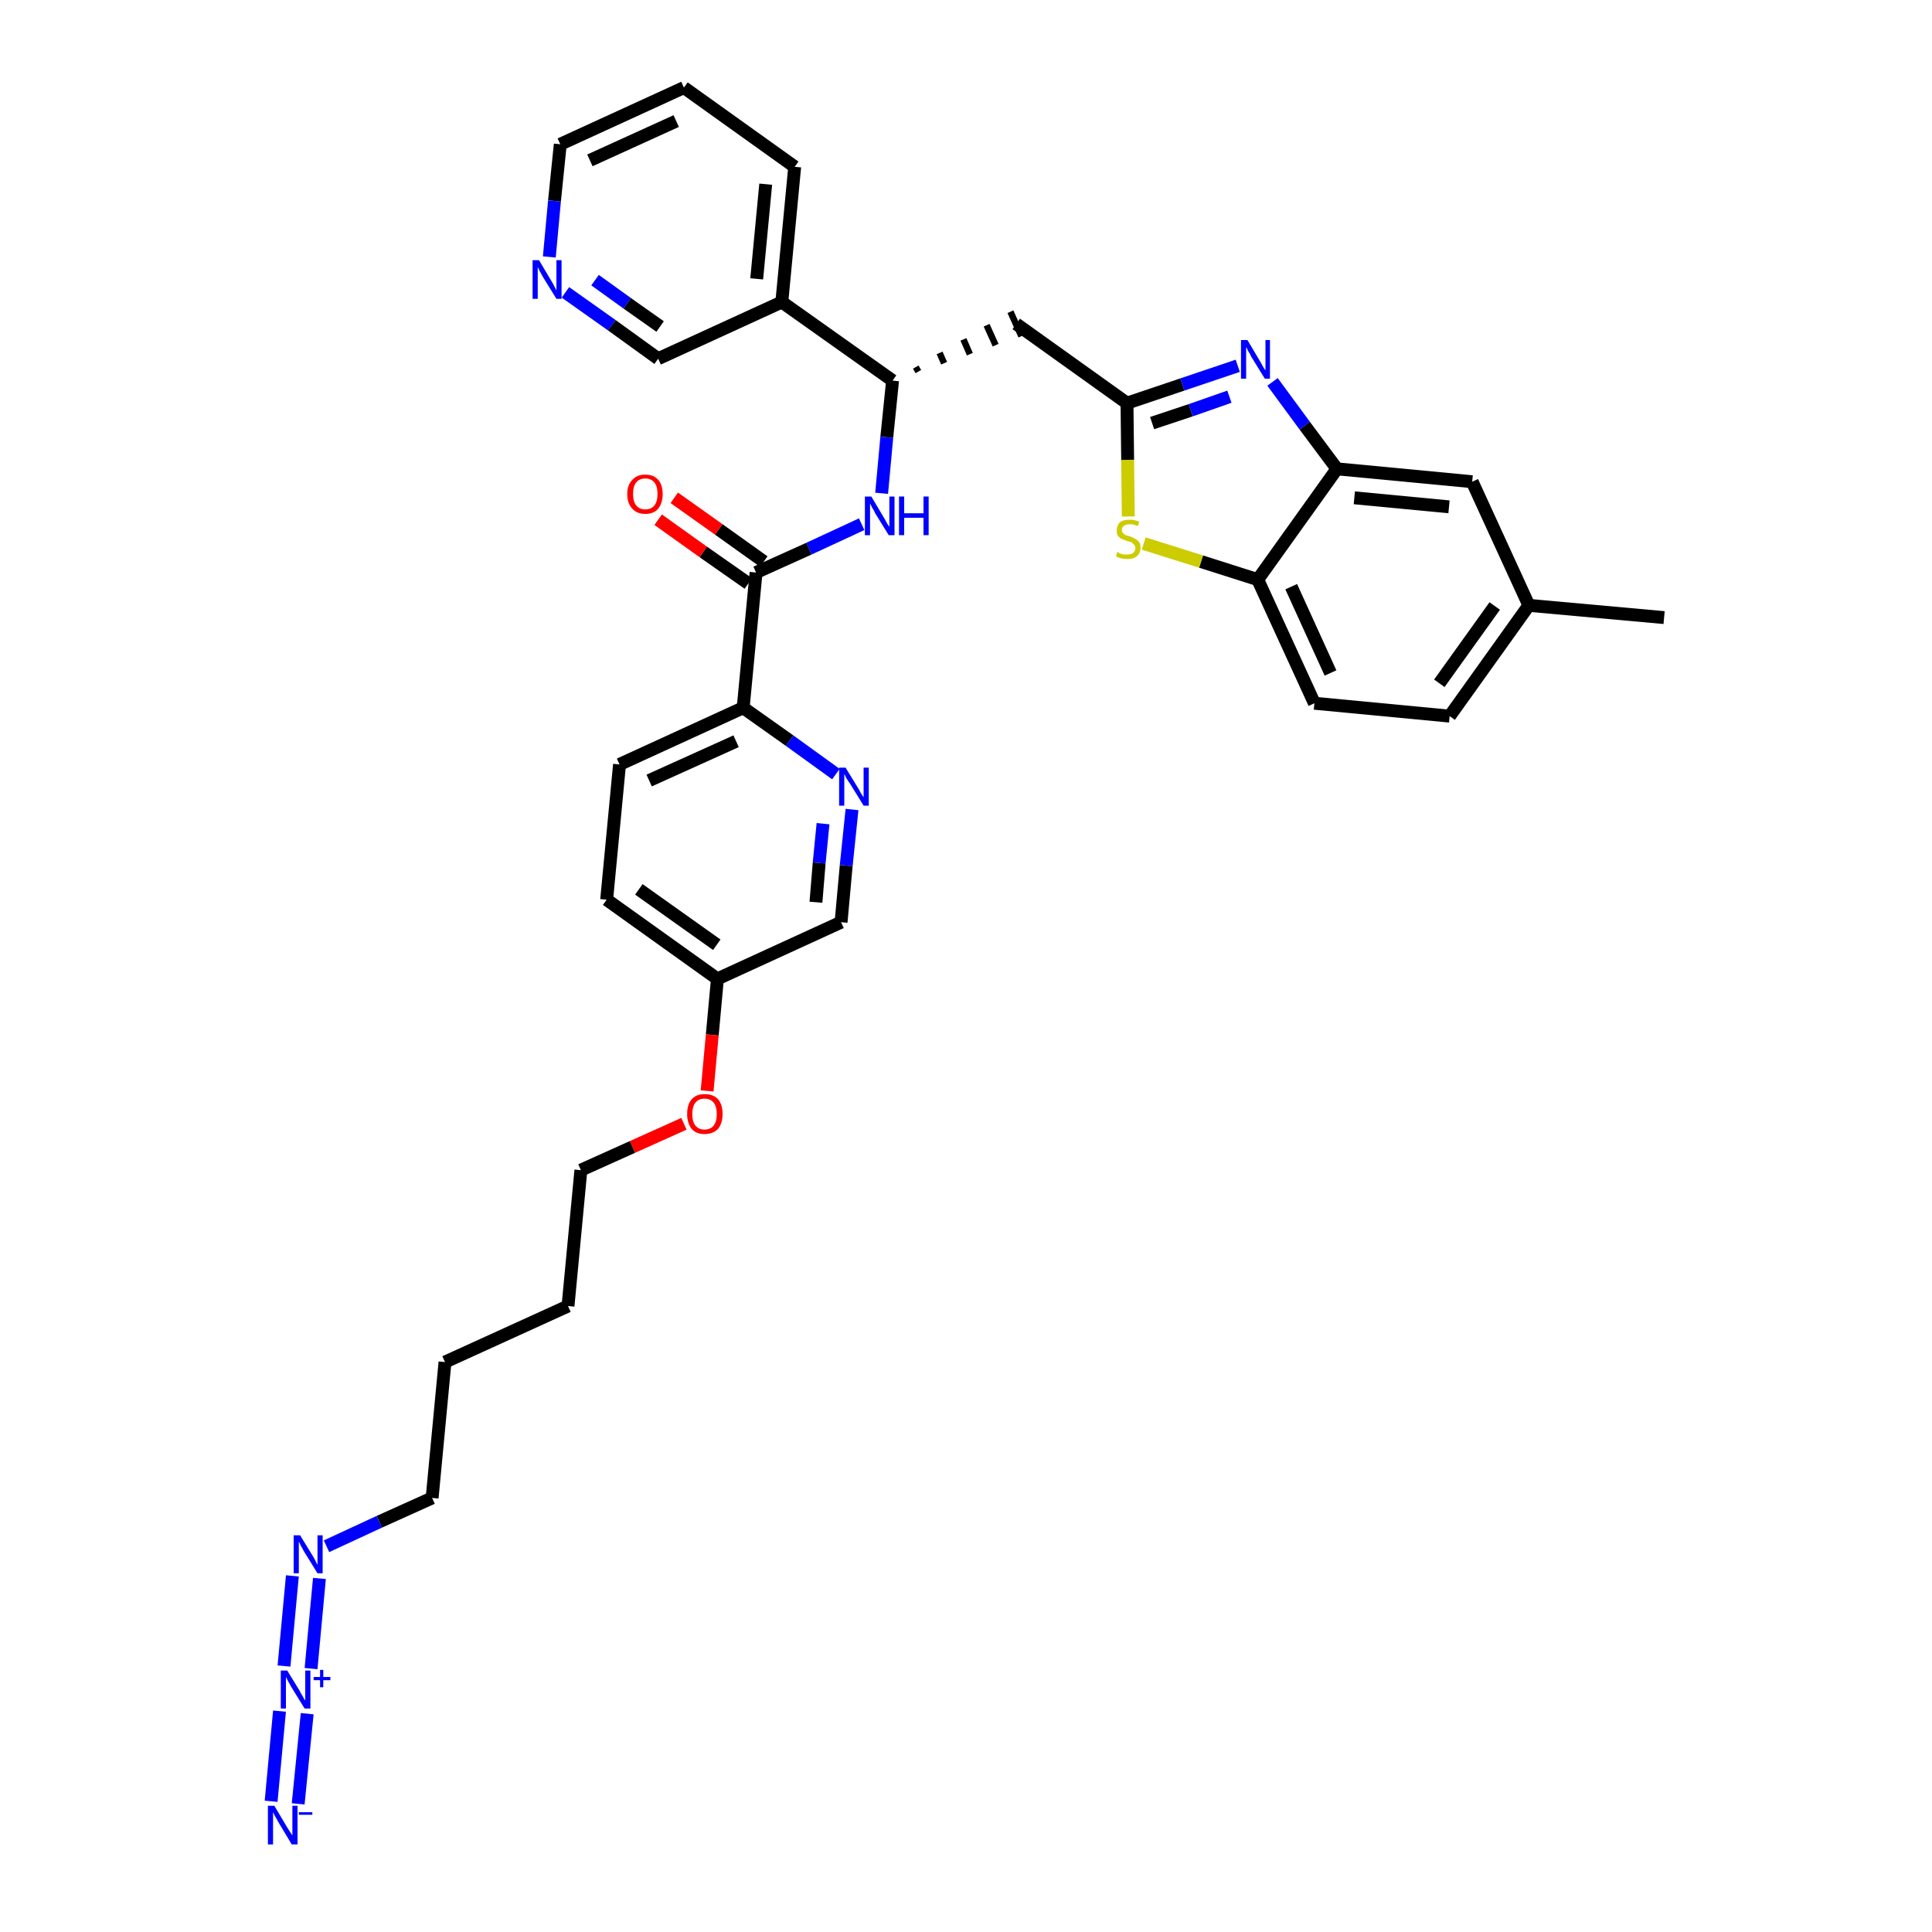 <?xml version='1.0' encoding='iso-8859-1'?>
<svg version='1.1' baseProfile='full'
              xmlns='http://www.w3.org/2000/svg'
                      xmlns:rdkit='http://www.rdkit.org/xml'
                      xmlns:xlink='http://www.w3.org/1999/xlink'
                  xml:space='preserve'
width='300px' height='300px' viewBox='0 0 300 300'>
<!-- END OF HEADER -->
<path class='bond-0 atom-0 atom-1' d='M 258.4,95.9 L 237.4,94.0' style='fill:none;fill-rule:evenodd;stroke:#000000;stroke-width:2.0px;stroke-linecap:butt;stroke-linejoin:miter;stroke-opacity:1' />
<path class='bond-1 atom-1 atom-2' d='M 237.4,94.0 L 225.1,111.2' style='fill:none;fill-rule:evenodd;stroke:#000000;stroke-width:2.0px;stroke-linecap:butt;stroke-linejoin:miter;stroke-opacity:1' />
<path class='bond-1 atom-1 atom-2' d='M 232.1,94.1 L 223.5,106.1' style='fill:none;fill-rule:evenodd;stroke:#000000;stroke-width:2.0px;stroke-linecap:butt;stroke-linejoin:miter;stroke-opacity:1' />
<path class='bond-34 atom-34 atom-1' d='M 228.6,74.8 L 237.4,94.0' style='fill:none;fill-rule:evenodd;stroke:#000000;stroke-width:2.0px;stroke-linecap:butt;stroke-linejoin:miter;stroke-opacity:1' />
<path class='bond-2 atom-2 atom-3' d='M 225.1,111.2 L 204.1,109.2' style='fill:none;fill-rule:evenodd;stroke:#000000;stroke-width:2.0px;stroke-linecap:butt;stroke-linejoin:miter;stroke-opacity:1' />
<path class='bond-3 atom-3 atom-4' d='M 204.1,109.2 L 195.3,90.0' style='fill:none;fill-rule:evenodd;stroke:#000000;stroke-width:2.0px;stroke-linecap:butt;stroke-linejoin:miter;stroke-opacity:1' />
<path class='bond-3 atom-3 atom-4' d='M 206.6,104.5 L 200.5,91.1' style='fill:none;fill-rule:evenodd;stroke:#000000;stroke-width:2.0px;stroke-linecap:butt;stroke-linejoin:miter;stroke-opacity:1' />
<path class='bond-4 atom-4 atom-5' d='M 195.3,90.0 L 186.5,87.2' style='fill:none;fill-rule:evenodd;stroke:#000000;stroke-width:2.0px;stroke-linecap:butt;stroke-linejoin:miter;stroke-opacity:1' />
<path class='bond-4 atom-4 atom-5' d='M 186.5,87.2 L 177.6,84.4' style='fill:none;fill-rule:evenodd;stroke:#CCCC00;stroke-width:2.0px;stroke-linecap:butt;stroke-linejoin:miter;stroke-opacity:1' />
<path class='bond-35 atom-33 atom-4' d='M 207.6,72.8 L 195.3,90.0' style='fill:none;fill-rule:evenodd;stroke:#000000;stroke-width:2.0px;stroke-linecap:butt;stroke-linejoin:miter;stroke-opacity:1' />
<path class='bond-5 atom-5 atom-6' d='M 175.2,80.2 L 175.1,71.4' style='fill:none;fill-rule:evenodd;stroke:#CCCC00;stroke-width:2.0px;stroke-linecap:butt;stroke-linejoin:miter;stroke-opacity:1' />
<path class='bond-5 atom-5 atom-6' d='M 175.1,71.4 L 175.0,62.6' style='fill:none;fill-rule:evenodd;stroke:#000000;stroke-width:2.0px;stroke-linecap:butt;stroke-linejoin:miter;stroke-opacity:1' />
<path class='bond-6 atom-6 atom-7' d='M 175.0,62.6 L 157.8,50.3' style='fill:none;fill-rule:evenodd;stroke:#000000;stroke-width:2.0px;stroke-linecap:butt;stroke-linejoin:miter;stroke-opacity:1' />
<path class='bond-31 atom-6 atom-32' d='M 175.0,62.6 L 183.6,59.7' style='fill:none;fill-rule:evenodd;stroke:#000000;stroke-width:2.0px;stroke-linecap:butt;stroke-linejoin:miter;stroke-opacity:1' />
<path class='bond-31 atom-6 atom-32' d='M 183.6,59.7 L 192.2,56.8' style='fill:none;fill-rule:evenodd;stroke:#0000FF;stroke-width:2.0px;stroke-linecap:butt;stroke-linejoin:miter;stroke-opacity:1' />
<path class='bond-31 atom-6 atom-32' d='M 178.9,65.7 L 184.9,63.7' style='fill:none;fill-rule:evenodd;stroke:#000000;stroke-width:2.0px;stroke-linecap:butt;stroke-linejoin:miter;stroke-opacity:1' />
<path class='bond-31 atom-6 atom-32' d='M 184.9,63.7 L 190.9,61.6' style='fill:none;fill-rule:evenodd;stroke:#0000FF;stroke-width:2.0px;stroke-linecap:butt;stroke-linejoin:miter;stroke-opacity:1' />
<path class='bond-7 atom-8 atom-7' d='M 142.6,57.7 L 142.2,57.0' style='fill:none;fill-rule:evenodd;stroke:#000000;stroke-width:1.0px;stroke-linecap:butt;stroke-linejoin:miter;stroke-opacity:1' />
<path class='bond-7 atom-8 atom-7' d='M 146.6,56.4 L 145.9,54.8' style='fill:none;fill-rule:evenodd;stroke:#000000;stroke-width:1.0px;stroke-linecap:butt;stroke-linejoin:miter;stroke-opacity:1' />
<path class='bond-7 atom-8 atom-7' d='M 150.6,55.0 L 149.6,52.7' style='fill:none;fill-rule:evenodd;stroke:#000000;stroke-width:1.0px;stroke-linecap:butt;stroke-linejoin:miter;stroke-opacity:1' />
<path class='bond-7 atom-8 atom-7' d='M 154.6,53.6 L 153.2,50.5' style='fill:none;fill-rule:evenodd;stroke:#000000;stroke-width:1.0px;stroke-linecap:butt;stroke-linejoin:miter;stroke-opacity:1' />
<path class='bond-7 atom-8 atom-7' d='M 158.6,52.2 L 156.9,48.4' style='fill:none;fill-rule:evenodd;stroke:#000000;stroke-width:1.0px;stroke-linecap:butt;stroke-linejoin:miter;stroke-opacity:1' />
<path class='bond-8 atom-8 atom-9' d='M 138.6,59.1 L 137.7,67.9' style='fill:none;fill-rule:evenodd;stroke:#000000;stroke-width:2.0px;stroke-linecap:butt;stroke-linejoin:miter;stroke-opacity:1' />
<path class='bond-8 atom-8 atom-9' d='M 137.7,67.9 L 136.9,76.6' style='fill:none;fill-rule:evenodd;stroke:#0000FF;stroke-width:2.0px;stroke-linecap:butt;stroke-linejoin:miter;stroke-opacity:1' />
<path class='bond-25 atom-8 atom-26' d='M 138.6,59.1 L 121.4,46.9' style='fill:none;fill-rule:evenodd;stroke:#000000;stroke-width:2.0px;stroke-linecap:butt;stroke-linejoin:miter;stroke-opacity:1' />
<path class='bond-9 atom-9 atom-10' d='M 133.8,81.4 L 125.6,85.2' style='fill:none;fill-rule:evenodd;stroke:#0000FF;stroke-width:2.0px;stroke-linecap:butt;stroke-linejoin:miter;stroke-opacity:1' />
<path class='bond-9 atom-9 atom-10' d='M 125.6,85.2 L 117.4,88.9' style='fill:none;fill-rule:evenodd;stroke:#000000;stroke-width:2.0px;stroke-linecap:butt;stroke-linejoin:miter;stroke-opacity:1' />
<path class='bond-10 atom-10 atom-11' d='M 118.6,87.2 L 111.6,82.2' style='fill:none;fill-rule:evenodd;stroke:#000000;stroke-width:2.0px;stroke-linecap:butt;stroke-linejoin:miter;stroke-opacity:1' />
<path class='bond-10 atom-10 atom-11' d='M 111.6,82.2 L 104.7,77.3' style='fill:none;fill-rule:evenodd;stroke:#FF0000;stroke-width:2.0px;stroke-linecap:butt;stroke-linejoin:miter;stroke-opacity:1' />
<path class='bond-10 atom-10 atom-11' d='M 116.2,90.6 L 109.2,85.7' style='fill:none;fill-rule:evenodd;stroke:#000000;stroke-width:2.0px;stroke-linecap:butt;stroke-linejoin:miter;stroke-opacity:1' />
<path class='bond-10 atom-10 atom-11' d='M 109.2,85.7 L 102.2,80.7' style='fill:none;fill-rule:evenodd;stroke:#FF0000;stroke-width:2.0px;stroke-linecap:butt;stroke-linejoin:miter;stroke-opacity:1' />
<path class='bond-11 atom-10 atom-12' d='M 117.4,88.9 L 115.4,109.9' style='fill:none;fill-rule:evenodd;stroke:#000000;stroke-width:2.0px;stroke-linecap:butt;stroke-linejoin:miter;stroke-opacity:1' />
<path class='bond-12 atom-12 atom-13' d='M 115.4,109.9 L 96.2,118.7' style='fill:none;fill-rule:evenodd;stroke:#000000;stroke-width:2.0px;stroke-linecap:butt;stroke-linejoin:miter;stroke-opacity:1' />
<path class='bond-12 atom-12 atom-13' d='M 114.3,115.1 L 100.8,121.2' style='fill:none;fill-rule:evenodd;stroke:#000000;stroke-width:2.0px;stroke-linecap:butt;stroke-linejoin:miter;stroke-opacity:1' />
<path class='bond-36 atom-25 atom-12' d='M 129.8,120.2 L 122.6,115.0' style='fill:none;fill-rule:evenodd;stroke:#0000FF;stroke-width:2.0px;stroke-linecap:butt;stroke-linejoin:miter;stroke-opacity:1' />
<path class='bond-36 atom-25 atom-12' d='M 122.6,115.0 L 115.4,109.9' style='fill:none;fill-rule:evenodd;stroke:#000000;stroke-width:2.0px;stroke-linecap:butt;stroke-linejoin:miter;stroke-opacity:1' />
<path class='bond-13 atom-13 atom-14' d='M 96.2,118.7 L 94.2,139.7' style='fill:none;fill-rule:evenodd;stroke:#000000;stroke-width:2.0px;stroke-linecap:butt;stroke-linejoin:miter;stroke-opacity:1' />
<path class='bond-14 atom-14 atom-15' d='M 94.2,139.7 L 111.4,152.0' style='fill:none;fill-rule:evenodd;stroke:#000000;stroke-width:2.0px;stroke-linecap:butt;stroke-linejoin:miter;stroke-opacity:1' />
<path class='bond-14 atom-14 atom-15' d='M 99.2,138.1 L 111.3,146.7' style='fill:none;fill-rule:evenodd;stroke:#000000;stroke-width:2.0px;stroke-linecap:butt;stroke-linejoin:miter;stroke-opacity:1' />
<path class='bond-15 atom-15 atom-16' d='M 111.4,152.0 L 110.6,160.7' style='fill:none;fill-rule:evenodd;stroke:#000000;stroke-width:2.0px;stroke-linecap:butt;stroke-linejoin:miter;stroke-opacity:1' />
<path class='bond-15 atom-15 atom-16' d='M 110.6,160.7 L 109.8,169.4' style='fill:none;fill-rule:evenodd;stroke:#FF0000;stroke-width:2.0px;stroke-linecap:butt;stroke-linejoin:miter;stroke-opacity:1' />
<path class='bond-23 atom-15 atom-24' d='M 111.4,152.0 L 130.6,143.2' style='fill:none;fill-rule:evenodd;stroke:#000000;stroke-width:2.0px;stroke-linecap:butt;stroke-linejoin:miter;stroke-opacity:1' />
<path class='bond-16 atom-16 atom-17' d='M 106.2,174.5 L 98.2,178.1' style='fill:none;fill-rule:evenodd;stroke:#FF0000;stroke-width:2.0px;stroke-linecap:butt;stroke-linejoin:miter;stroke-opacity:1' />
<path class='bond-16 atom-16 atom-17' d='M 98.2,178.1 L 90.2,181.7' style='fill:none;fill-rule:evenodd;stroke:#000000;stroke-width:2.0px;stroke-linecap:butt;stroke-linejoin:miter;stroke-opacity:1' />
<path class='bond-17 atom-17 atom-18' d='M 90.2,181.7 L 88.2,202.8' style='fill:none;fill-rule:evenodd;stroke:#000000;stroke-width:2.0px;stroke-linecap:butt;stroke-linejoin:miter;stroke-opacity:1' />
<path class='bond-18 atom-18 atom-19' d='M 88.2,202.8 L 69.1,211.5' style='fill:none;fill-rule:evenodd;stroke:#000000;stroke-width:2.0px;stroke-linecap:butt;stroke-linejoin:miter;stroke-opacity:1' />
<path class='bond-19 atom-19 atom-20' d='M 69.1,211.5 L 67.1,232.6' style='fill:none;fill-rule:evenodd;stroke:#000000;stroke-width:2.0px;stroke-linecap:butt;stroke-linejoin:miter;stroke-opacity:1' />
<path class='bond-20 atom-20 atom-21' d='M 67.1,232.6 L 58.9,236.3' style='fill:none;fill-rule:evenodd;stroke:#000000;stroke-width:2.0px;stroke-linecap:butt;stroke-linejoin:miter;stroke-opacity:1' />
<path class='bond-20 atom-20 atom-21' d='M 58.9,236.3 L 50.7,240.1' style='fill:none;fill-rule:evenodd;stroke:#0000FF;stroke-width:2.0px;stroke-linecap:butt;stroke-linejoin:miter;stroke-opacity:1' />
<path class='bond-21 atom-21 atom-22' d='M 45.4,244.7 L 44.1,258.7' style='fill:none;fill-rule:evenodd;stroke:#0000FF;stroke-width:2.0px;stroke-linecap:butt;stroke-linejoin:miter;stroke-opacity:1' />
<path class='bond-21 atom-21 atom-22' d='M 49.6,245.1 L 48.3,259.1' style='fill:none;fill-rule:evenodd;stroke:#0000FF;stroke-width:2.0px;stroke-linecap:butt;stroke-linejoin:miter;stroke-opacity:1' />
<path class='bond-22 atom-22 atom-23' d='M 43.4,265.7 L 42.1,279.7' style='fill:none;fill-rule:evenodd;stroke:#0000FF;stroke-width:2.0px;stroke-linecap:butt;stroke-linejoin:miter;stroke-opacity:1' />
<path class='bond-22 atom-22 atom-23' d='M 47.7,266.1 L 46.3,280.1' style='fill:none;fill-rule:evenodd;stroke:#0000FF;stroke-width:2.0px;stroke-linecap:butt;stroke-linejoin:miter;stroke-opacity:1' />
<path class='bond-24 atom-24 atom-25' d='M 130.6,143.2 L 131.4,134.4' style='fill:none;fill-rule:evenodd;stroke:#000000;stroke-width:2.0px;stroke-linecap:butt;stroke-linejoin:miter;stroke-opacity:1' />
<path class='bond-24 atom-24 atom-25' d='M 131.4,134.4 L 132.3,125.7' style='fill:none;fill-rule:evenodd;stroke:#0000FF;stroke-width:2.0px;stroke-linecap:butt;stroke-linejoin:miter;stroke-opacity:1' />
<path class='bond-24 atom-24 atom-25' d='M 126.7,140.1 L 127.2,134.0' style='fill:none;fill-rule:evenodd;stroke:#000000;stroke-width:2.0px;stroke-linecap:butt;stroke-linejoin:miter;stroke-opacity:1' />
<path class='bond-24 atom-24 atom-25' d='M 127.2,134.0 L 127.8,127.9' style='fill:none;fill-rule:evenodd;stroke:#0000FF;stroke-width:2.0px;stroke-linecap:butt;stroke-linejoin:miter;stroke-opacity:1' />
<path class='bond-26 atom-26 atom-27' d='M 121.4,46.9 L 123.4,25.9' style='fill:none;fill-rule:evenodd;stroke:#000000;stroke-width:2.0px;stroke-linecap:butt;stroke-linejoin:miter;stroke-opacity:1' />
<path class='bond-26 atom-26 atom-27' d='M 117.5,43.3 L 118.9,28.6' style='fill:none;fill-rule:evenodd;stroke:#000000;stroke-width:2.0px;stroke-linecap:butt;stroke-linejoin:miter;stroke-opacity:1' />
<path class='bond-37 atom-31 atom-26' d='M 102.2,55.7 L 121.4,46.9' style='fill:none;fill-rule:evenodd;stroke:#000000;stroke-width:2.0px;stroke-linecap:butt;stroke-linejoin:miter;stroke-opacity:1' />
<path class='bond-27 atom-27 atom-28' d='M 123.4,25.9 L 106.2,13.6' style='fill:none;fill-rule:evenodd;stroke:#000000;stroke-width:2.0px;stroke-linecap:butt;stroke-linejoin:miter;stroke-opacity:1' />
<path class='bond-28 atom-28 atom-29' d='M 106.2,13.6 L 87.0,22.4' style='fill:none;fill-rule:evenodd;stroke:#000000;stroke-width:2.0px;stroke-linecap:butt;stroke-linejoin:miter;stroke-opacity:1' />
<path class='bond-28 atom-28 atom-29' d='M 105.0,18.8 L 91.6,24.9' style='fill:none;fill-rule:evenodd;stroke:#000000;stroke-width:2.0px;stroke-linecap:butt;stroke-linejoin:miter;stroke-opacity:1' />
<path class='bond-29 atom-29 atom-30' d='M 87.0,22.4 L 86.1,31.2' style='fill:none;fill-rule:evenodd;stroke:#000000;stroke-width:2.0px;stroke-linecap:butt;stroke-linejoin:miter;stroke-opacity:1' />
<path class='bond-29 atom-29 atom-30' d='M 86.1,31.2 L 85.3,39.9' style='fill:none;fill-rule:evenodd;stroke:#0000FF;stroke-width:2.0px;stroke-linecap:butt;stroke-linejoin:miter;stroke-opacity:1' />
<path class='bond-30 atom-30 atom-31' d='M 87.8,45.4 L 95.0,50.5' style='fill:none;fill-rule:evenodd;stroke:#0000FF;stroke-width:2.0px;stroke-linecap:butt;stroke-linejoin:miter;stroke-opacity:1' />
<path class='bond-30 atom-30 atom-31' d='M 95.0,50.5 L 102.2,55.7' style='fill:none;fill-rule:evenodd;stroke:#000000;stroke-width:2.0px;stroke-linecap:butt;stroke-linejoin:miter;stroke-opacity:1' />
<path class='bond-30 atom-30 atom-31' d='M 92.4,43.5 L 97.4,47.1' style='fill:none;fill-rule:evenodd;stroke:#0000FF;stroke-width:2.0px;stroke-linecap:butt;stroke-linejoin:miter;stroke-opacity:1' />
<path class='bond-30 atom-30 atom-31' d='M 97.4,47.1 L 102.5,50.7' style='fill:none;fill-rule:evenodd;stroke:#000000;stroke-width:2.0px;stroke-linecap:butt;stroke-linejoin:miter;stroke-opacity:1' />
<path class='bond-32 atom-32 atom-33' d='M 197.6,59.3 L 202.6,66.1' style='fill:none;fill-rule:evenodd;stroke:#0000FF;stroke-width:2.0px;stroke-linecap:butt;stroke-linejoin:miter;stroke-opacity:1' />
<path class='bond-32 atom-32 atom-33' d='M 202.6,66.1 L 207.6,72.8' style='fill:none;fill-rule:evenodd;stroke:#000000;stroke-width:2.0px;stroke-linecap:butt;stroke-linejoin:miter;stroke-opacity:1' />
<path class='bond-33 atom-33 atom-34' d='M 207.6,72.8 L 228.6,74.8' style='fill:none;fill-rule:evenodd;stroke:#000000;stroke-width:2.0px;stroke-linecap:butt;stroke-linejoin:miter;stroke-opacity:1' />
<path class='bond-33 atom-33 atom-34' d='M 210.3,77.3 L 225.0,78.7' style='fill:none;fill-rule:evenodd;stroke:#000000;stroke-width:2.0px;stroke-linecap:butt;stroke-linejoin:miter;stroke-opacity:1' />
<path  class='atom-5' d='M 173.5 85.7
Q 173.6 85.7, 173.8 85.9
Q 174.1 86.0, 174.4 86.1
Q 174.7 86.1, 175.0 86.1
Q 175.6 86.1, 175.9 85.9
Q 176.3 85.6, 176.3 85.1
Q 176.3 84.8, 176.1 84.6
Q 175.9 84.4, 175.7 84.2
Q 175.4 84.1, 175.0 84.0
Q 174.5 83.8, 174.2 83.7
Q 173.8 83.5, 173.6 83.2
Q 173.4 82.9, 173.4 82.4
Q 173.4 81.6, 173.9 81.1
Q 174.4 80.7, 175.4 80.7
Q 176.1 80.7, 176.9 81.0
L 176.7 81.7
Q 176.0 81.4, 175.5 81.4
Q 174.9 81.4, 174.6 81.6
Q 174.2 81.8, 174.2 82.3
Q 174.2 82.6, 174.4 82.8
Q 174.6 83.0, 174.8 83.1
Q 175.1 83.2, 175.5 83.3
Q 176.0 83.5, 176.3 83.7
Q 176.6 83.8, 176.9 84.2
Q 177.1 84.5, 177.1 85.1
Q 177.1 85.9, 176.5 86.4
Q 176.0 86.8, 175.1 86.8
Q 174.5 86.8, 174.1 86.7
Q 173.7 86.6, 173.3 86.4
L 173.5 85.7
' fill='#CCCC00'/>
<path  class='atom-9' d='M 135.3 77.1
L 137.2 80.3
Q 137.4 80.6, 137.7 81.2
Q 138.0 81.7, 138.1 81.8
L 138.1 77.1
L 138.9 77.1
L 138.9 83.1
L 138.0 83.1
L 135.9 79.7
Q 135.7 79.2, 135.4 78.8
Q 135.2 78.3, 135.1 78.2
L 135.1 83.1
L 134.3 83.1
L 134.3 77.1
L 135.3 77.1
' fill='#0000FF'/>
<path  class='atom-9' d='M 139.6 77.1
L 140.4 77.1
L 140.4 79.7
L 143.4 79.7
L 143.4 77.1
L 144.2 77.1
L 144.2 83.1
L 143.4 83.1
L 143.4 80.4
L 140.4 80.4
L 140.4 83.1
L 139.6 83.1
L 139.6 77.1
' fill='#0000FF'/>
<path  class='atom-11' d='M 97.4 76.7
Q 97.4 75.3, 98.2 74.5
Q 98.9 73.7, 100.2 73.7
Q 101.5 73.7, 102.2 74.5
Q 102.9 75.3, 102.9 76.7
Q 102.9 78.1, 102.2 79.0
Q 101.5 79.8, 100.2 79.8
Q 98.9 79.8, 98.2 79.0
Q 97.4 78.2, 97.4 76.7
M 100.2 79.1
Q 101.1 79.1, 101.6 78.5
Q 102.1 77.9, 102.1 76.7
Q 102.1 75.5, 101.6 74.9
Q 101.1 74.3, 100.2 74.3
Q 99.3 74.3, 98.8 74.9
Q 98.3 75.5, 98.3 76.7
Q 98.3 77.9, 98.8 78.5
Q 99.3 79.1, 100.2 79.1
' fill='#FF0000'/>
<path  class='atom-16' d='M 106.7 173.0
Q 106.7 171.5, 107.4 170.7
Q 108.1 169.9, 109.4 169.9
Q 110.8 169.9, 111.5 170.7
Q 112.2 171.5, 112.2 173.0
Q 112.2 174.4, 111.5 175.3
Q 110.7 176.1, 109.4 176.1
Q 108.1 176.1, 107.4 175.3
Q 106.7 174.4, 106.7 173.0
M 109.4 175.4
Q 110.3 175.4, 110.8 174.8
Q 111.3 174.2, 111.3 173.0
Q 111.3 171.8, 110.8 171.2
Q 110.3 170.6, 109.4 170.6
Q 108.5 170.6, 108.0 171.2
Q 107.5 171.8, 107.5 173.0
Q 107.5 174.2, 108.0 174.8
Q 108.5 175.4, 109.4 175.4
' fill='#FF0000'/>
<path  class='atom-21' d='M 46.6 238.4
L 48.5 241.5
Q 48.7 241.8, 49.0 242.4
Q 49.3 243.0, 49.3 243.0
L 49.3 238.4
L 50.1 238.4
L 50.1 244.3
L 49.3 244.3
L 47.2 240.9
Q 47.0 240.5, 46.7 240.0
Q 46.5 239.5, 46.4 239.4
L 46.4 244.3
L 45.6 244.3
L 45.6 238.4
L 46.6 238.4
' fill='#0000FF'/>
<path  class='atom-22' d='M 44.6 259.4
L 46.5 262.5
Q 46.7 262.9, 47.0 263.4
Q 47.3 264.0, 47.4 264.0
L 47.4 259.4
L 48.2 259.4
L 48.2 265.3
L 47.3 265.3
L 45.2 261.9
Q 45.0 261.5, 44.7 261.0
Q 44.5 260.6, 44.4 260.4
L 44.4 265.3
L 43.6 265.3
L 43.6 259.4
L 44.6 259.4
' fill='#0000FF'/>
<path  class='atom-22' d='M 48.7 260.4
L 49.7 260.4
L 49.7 259.3
L 50.2 259.3
L 50.2 260.4
L 51.3 260.4
L 51.3 260.9
L 50.2 260.9
L 50.2 262.0
L 49.7 262.0
L 49.7 260.9
L 48.7 260.9
L 48.7 260.4
' fill='#0000FF'/>
<path  class='atom-23' d='M 42.6 280.4
L 44.5 283.6
Q 44.7 283.9, 45.0 284.4
Q 45.4 285.0, 45.4 285.0
L 45.4 280.4
L 46.2 280.4
L 46.2 286.4
L 45.3 286.4
L 43.2 282.9
Q 43.0 282.5, 42.7 282.0
Q 42.5 281.6, 42.4 281.4
L 42.4 286.4
L 41.6 286.4
L 41.6 280.4
L 42.6 280.4
' fill='#0000FF'/>
<path  class='atom-23' d='M 46.4 281.4
L 48.5 281.4
L 48.5 281.8
L 46.4 281.8
L 46.4 281.4
' fill='#0000FF'/>
<path  class='atom-25' d='M 131.3 119.2
L 133.2 122.3
Q 133.4 122.6, 133.7 123.2
Q 134.1 123.8, 134.1 123.8
L 134.1 119.2
L 134.9 119.2
L 134.9 125.1
L 134.1 125.1
L 132.0 121.7
Q 131.7 121.3, 131.4 120.8
Q 131.2 120.3, 131.1 120.2
L 131.1 125.1
L 130.3 125.1
L 130.3 119.2
L 131.3 119.2
' fill='#0000FF'/>
<path  class='atom-30' d='M 83.7 40.4
L 85.6 43.6
Q 85.8 43.9, 86.1 44.5
Q 86.4 45.1, 86.4 45.1
L 86.4 40.4
L 87.2 40.4
L 87.2 46.4
L 86.4 46.4
L 84.3 43.0
Q 84.1 42.6, 83.8 42.1
Q 83.6 41.6, 83.5 41.5
L 83.5 46.4
L 82.7 46.4
L 82.7 40.4
L 83.7 40.4
' fill='#0000FF'/>
<path  class='atom-32' d='M 193.7 52.8
L 195.6 56.0
Q 195.8 56.3, 196.1 56.9
Q 196.4 57.4, 196.5 57.5
L 196.5 52.8
L 197.2 52.8
L 197.2 58.8
L 196.4 58.8
L 194.3 55.4
Q 194.1 54.9, 193.8 54.5
Q 193.6 54.0, 193.5 53.9
L 193.5 58.8
L 192.7 58.8
L 192.7 52.8
L 193.7 52.8
' fill='#0000FF'/>
</svg>
